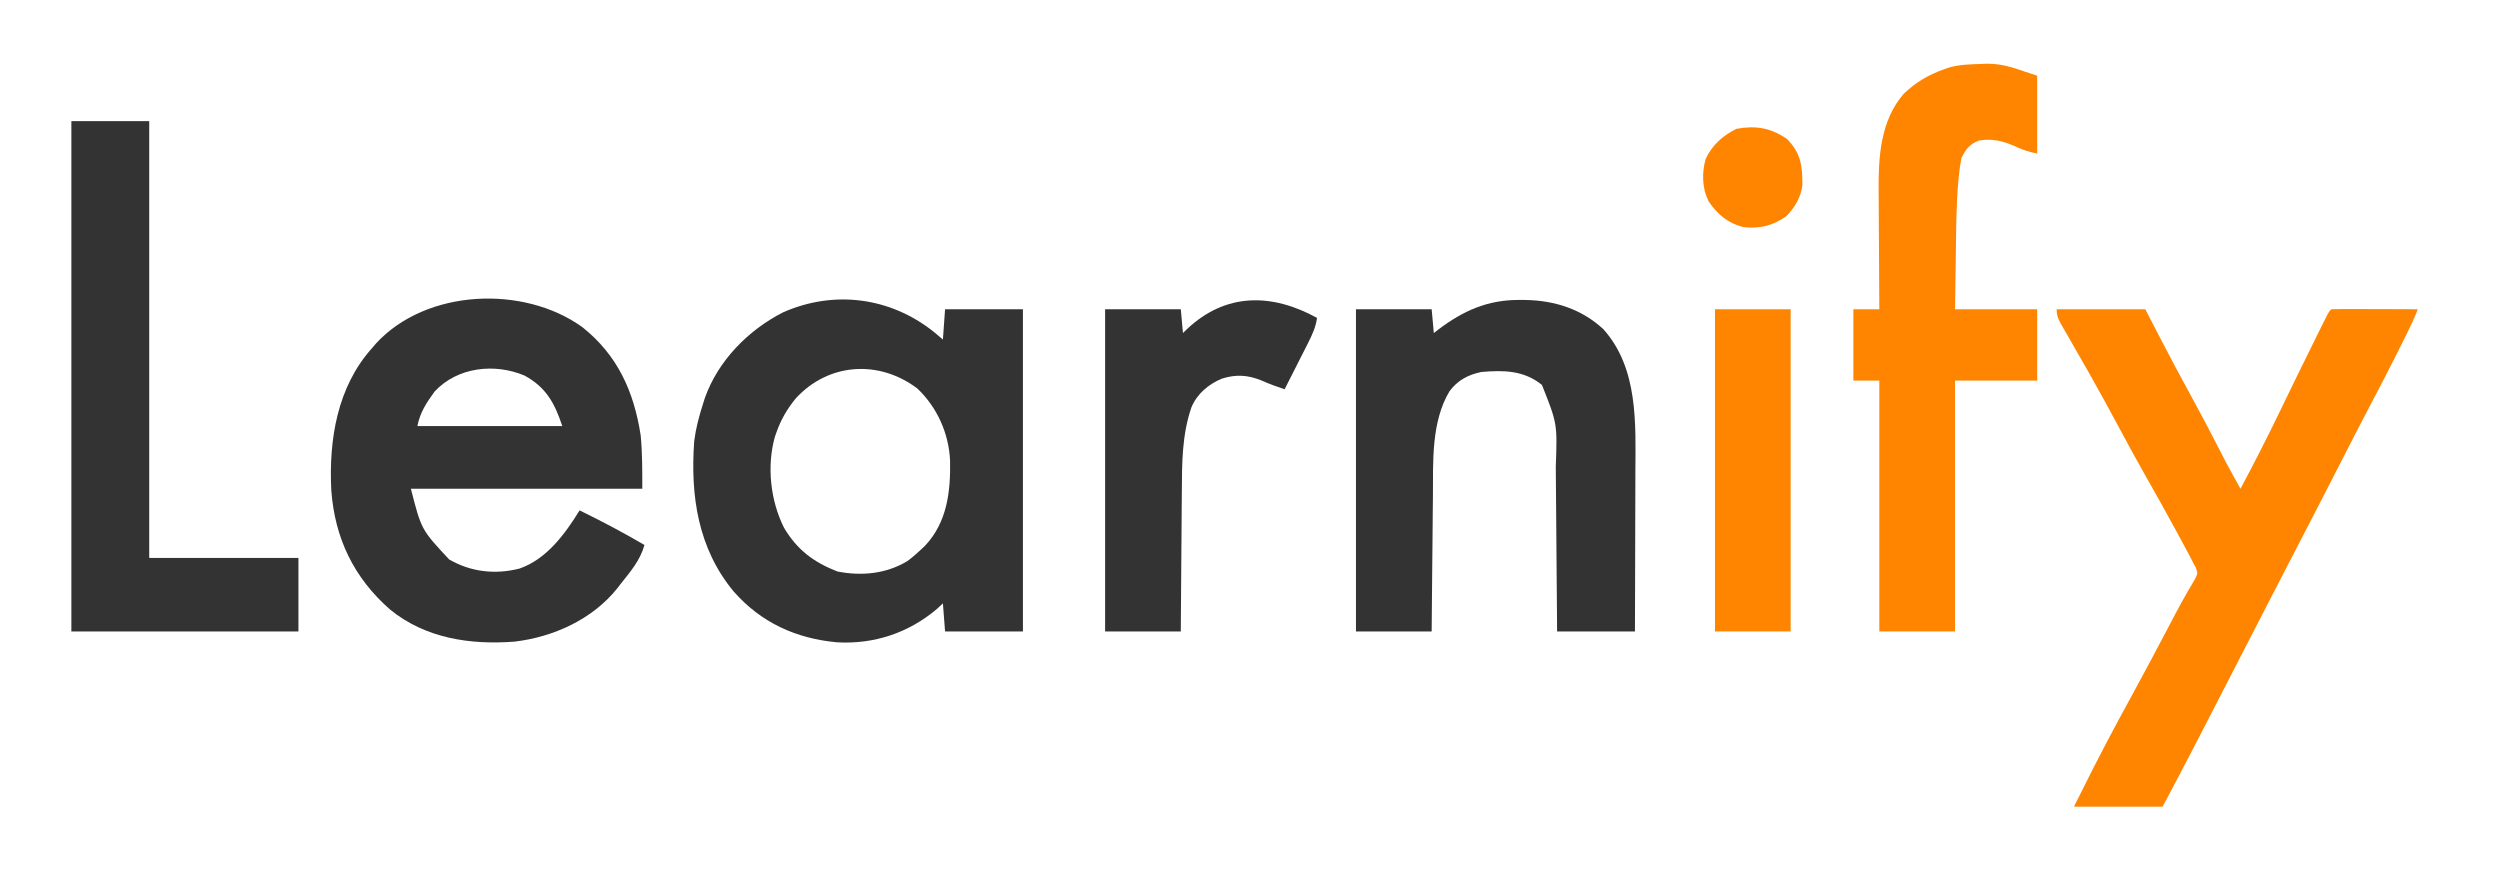 <?xml version="1.0" encoding="UTF-8"?>
<svg version="1.1" xmlns="http://www.w3.org/2000/svg" width="1156" height="403">
<path d="M0 0 C1.423 1.196 2.846 2.393 4.312 3.625 C4.643 -0.995 4.973 -5.615 5.312 -10.375 C17.192 -10.375 29.073 -10.375 41.312 -10.375 C41.312 38.795 41.312 87.965 41.312 138.625 C29.433 138.625 17.552 138.625 5.312 138.625 C4.982 134.335 4.652 130.045 4.312 125.625 C3.405 126.471 2.498 127.316 1.562 128.188 C-11.509 139.29 -27.619 144.626 -44.688 143.625 C-63.665 141.877 -79.694 134.551 -92.381 120.198 C-108.973 100.227 -112.497 75.866 -110.688 50.625 C-109.94 44.769 -108.497 39.235 -106.688 33.625 C-106.254 32.223 -106.254 32.223 -105.812 30.793 C-99.687 13.429 -85.732 -0.74 -69.539 -8.977 C-45.977 -19.334 -20.111 -15.965 0 0 Z M-63.66 30.762 C-67.683 35.656 -70.59 40.65 -72.688 46.625 C-72.913 47.263 -73.139 47.901 -73.371 48.559 C-77.217 62.167 -75.427 78.217 -69.145 90.688 C-63.065 100.927 -55.405 106.598 -44.5 110.875 C-33.348 113.069 -21.94 112.018 -12.082 106.047 C-9.804 104.353 -7.739 102.585 -5.688 100.625 C-5.124 100.09 -4.561 99.555 -3.98 99.004 C6.292 88.16 7.909 73.824 7.625 59.621 C7.056 47.037 1.646 34.916 -7.559 26.227 C-25.316 12.868 -48.543 14.387 -63.66 30.762 Z " fill="#333333" transform="translate(431.688,153.375)"/>
<path d="M0 0 C16.288 12.937 23.862 29.711 27 50.062 C27.799 58.257 27.75 66.517 27.75 74.75 C-7.56 74.75 -42.87 74.75 -79.25 74.75 C-74.431 93.659 -74.431 93.659 -61.562 107.438 C-51.503 113.256 -40.204 114.533 -28.938 111.625 C-16.454 107.256 -7.947 95.622 -1.25 84.75 C8.967 89.739 18.946 94.99 28.75 100.75 C26.748 107.917 22.283 113.027 17.75 118.75 C17.231 119.427 16.711 120.104 16.176 120.801 C4.625 135.198 -13.296 143.288 -31.312 145.438 C-51.85 147.002 -72.5 143.942 -88.875 130.613 C-105.639 115.92 -114.445 97.643 -116.066 75.387 C-117.225 52.083 -113.348 27.737 -97.25 9.75 C-96.63 9.027 -96.01 8.304 -95.371 7.559 C-72.206 -17.654 -27.163 -19.538 0 0 Z M-68.25 29.75 C-72.066 35.013 -74.963 39.316 -76.25 45.75 C-54.14 45.75 -32.03 45.75 -9.25 45.75 C-12.795 35.114 -16.733 27.858 -26.688 22.418 C-40.555 16.578 -57.69 18.454 -68.25 29.75 Z " fill="#333333" transform="translate(269.25,151.25)"/>
<path d="M0 0 C13.53 0 27.06 0 41 0 C43.062 4.001 45.125 8.002 47.25 12.125 C52.22 21.738 57.293 31.279 62.513 40.759 C66.991 48.918 71.286 57.167 75.549 65.44 C76.058 66.425 76.566 67.411 77.09 68.426 C77.532 69.286 77.974 70.146 78.429 71.032 C80.559 75.056 82.778 79.027 85 83 C91.299 71.196 97.377 59.314 103.191 47.265 C105.23 43.041 107.279 38.824 109.328 34.605 C109.729 33.779 110.13 32.953 110.543 32.102 C114.031 24.923 117.559 17.765 121.125 10.625 C121.86 9.147 121.86 9.147 122.611 7.64 C123.051 6.761 123.492 5.882 123.945 4.977 C124.322 4.225 124.698 3.473 125.086 2.698 C126 1 126 1 127 0 C129.957 -0.089 132.891 -0.115 135.848 -0.098 C137.177 -0.096 137.177 -0.096 138.534 -0.093 C141.377 -0.088 144.22 -0.075 147.062 -0.062 C148.985 -0.057 150.908 -0.053 152.83 -0.049 C157.553 -0.038 162.277 -0.021 167 0 C165.555 3.758 163.893 7.344 162.094 10.945 C161.514 12.107 160.934 13.268 160.336 14.465 C160.033 15.069 159.729 15.674 159.417 16.296 C158.528 18.07 157.643 19.845 156.758 21.621 C152.887 29.354 148.9 37.02 144.86 44.666 C140.674 52.596 136.58 60.571 132.5 68.555 C130.324 72.812 128.145 77.066 125.965 81.32 C125.535 82.16 125.105 82.999 124.661 83.865 C121.066 90.879 117.447 97.881 113.812 104.875 C108.752 114.615 103.712 124.366 98.688 134.125 C98.332 134.815 97.976 135.506 97.61 136.217 C95.436 140.439 93.263 144.66 91.09 148.882 C82.716 165.151 74.341 181.419 65.942 197.676 C65.047 199.408 64.153 201.141 63.259 202.874 C58.567 211.95 53.781 220.969 49 230 C35.47 230 21.94 230 8 230 C17.448 211.105 17.448 211.105 21.75 202.875 C22.26 201.899 22.769 200.923 23.294 199.917 C27.136 192.587 31.081 185.318 35.066 178.064 C40.685 167.806 46.136 157.458 51.594 147.114 C51.962 146.419 52.329 145.723 52.708 145.007 C53.43 143.636 54.151 142.264 54.869 140.892 C56.574 137.641 58.315 134.427 60.169 131.258 C60.675 130.377 60.675 130.377 61.192 129.477 C62.104 127.895 63.036 126.324 63.969 124.754 C65.274 122.068 65.274 122.068 64.352 119.474 C63.906 118.657 63.46 117.841 63 117 C62.569 116.146 62.138 115.291 61.694 114.411 C61.201 113.494 60.707 112.577 60.199 111.633 C59.641 110.594 59.083 109.556 58.508 108.486 C57.907 107.377 57.306 106.268 56.688 105.125 C56.062 103.967 55.437 102.809 54.793 101.615 C50.265 93.247 45.609 84.954 40.897 76.688 C36.822 69.516 32.89 62.274 29 55 C24.49 46.57 19.904 38.192 15.188 29.875 C14.654 28.934 14.121 27.994 13.572 27.024 C11.123 22.714 8.663 18.412 6.188 14.117 C5.762 13.374 5.336 12.63 4.898 11.864 C4.117 10.5 3.33 9.138 2.538 7.781 C0.925 4.957 0 3.311 0 0 Z " fill="#FF8500" transform="translate(951,143)"/>
<path d="M0 0 C0.88 0.006 1.761 0.011 2.668 0.017 C16.101 0.266 28.583 4.209 38.629 13.508 C54.881 31.6 53.565 57.286 53.445 80.07 C53.442 82.197 53.439 84.324 53.437 86.45 C53.429 91.984 53.41 97.517 53.387 103.05 C53.367 108.722 53.358 114.394 53.348 120.066 C53.326 131.148 53.291 142.23 53.25 153.312 C41.37 153.312 29.49 153.312 17.25 153.312 C17.23 150.492 17.21 147.672 17.19 144.766 C17.123 135.419 17.045 126.071 16.962 116.723 C16.913 111.059 16.866 105.395 16.828 99.731 C16.791 94.258 16.745 88.786 16.692 83.313 C16.673 81.232 16.658 79.151 16.647 77.069 C17.365 57.22 17.365 57.22 10.25 39.312 C1.873 32.526 -7.413 32.438 -17.75 33.312 C-23.937 34.593 -28.695 37.122 -32.508 42.227 C-40.997 56.481 -40.057 74.75 -40.164 90.812 C-40.183 92.628 -40.202 94.444 -40.223 96.259 C-40.274 100.981 -40.313 105.702 -40.351 110.423 C-40.398 116.119 -40.46 121.814 -40.519 127.51 C-40.606 136.111 -40.677 144.711 -40.75 153.312 C-52.3 153.312 -63.85 153.312 -75.75 153.312 C-75.75 104.142 -75.75 54.972 -75.75 4.312 C-64.2 4.312 -52.65 4.312 -40.75 4.312 C-40.255 9.758 -40.255 9.758 -39.75 15.312 C-39.084 14.793 -38.417 14.274 -37.73 13.738 C-26.044 4.895 -14.726 -0.099 0 0 Z " fill="#333333" transform="translate(702.75,138.688)"/>
<path d="M0 0 C1.034 -0.052 1.034 -0.052 2.088 -0.105 C10.773 -0.17 16.436 2.625 25.438 5.438 C25.438 17.317 25.438 29.198 25.438 41.438 C21.257 40.601 18.524 39.644 14.75 37.875 C9.155 35.498 4.477 34.427 -1.562 35.438 C-5.876 37.181 -7.498 39.342 -9.562 43.438 C-10.091 46.029 -10.462 48.437 -10.711 51.055 C-10.79 51.826 -10.869 52.597 -10.951 53.391 C-12.031 65.079 -12.033 76.835 -12.188 88.562 C-12.226 90.986 -12.265 93.409 -12.305 95.832 C-12.401 101.7 -12.481 107.569 -12.562 113.438 C-0.022 113.438 12.518 113.438 25.438 113.438 C25.438 124.328 25.438 135.218 25.438 146.438 C12.898 146.438 0.357 146.438 -12.562 146.438 C-12.562 184.718 -12.562 222.998 -12.562 262.438 C-24.113 262.438 -35.663 262.438 -47.562 262.438 C-47.562 224.157 -47.562 185.877 -47.562 146.438 C-51.523 146.438 -55.483 146.438 -59.562 146.438 C-59.562 135.548 -59.562 124.657 -59.562 113.438 C-55.602 113.438 -51.642 113.438 -47.562 113.438 C-47.569 112.609 -47.576 111.78 -47.583 110.926 C-47.643 103.043 -47.689 95.16 -47.718 87.277 C-47.733 83.226 -47.754 79.175 -47.789 75.125 C-47.822 71.202 -47.839 67.279 -47.847 63.356 C-47.853 61.873 -47.863 60.39 -47.88 58.908 C-48.046 43.252 -47.074 26.233 -36.336 13.875 C-30.748 8.482 -24.861 5.022 -17.562 2.438 C-16.882 2.193 -16.201 1.948 -15.5 1.695 C-10.458 0.258 -5.212 0.145 0 0 Z " fill="#FF8500" transform="translate(916.562,29.562)"/>
<path d="M0 0 C11.88 0 23.76 0 36 0 C36 66.66 36 133.32 36 202 C58.77 202 81.54 202 105 202 C105 213.22 105 224.44 105 236 C70.35 236 35.7 236 0 236 C0 158.12 0 80.24 0 0 Z " fill="#333333" transform="translate(33,56)"/>
<path d="M0 0 C-0.628 4.334 -2.186 7.719 -4.16 11.613 C-4.469 12.228 -4.779 12.842 -5.098 13.475 C-6.08 15.424 -7.071 17.368 -8.062 19.312 C-8.733 20.638 -9.403 21.965 -10.072 23.291 C-11.709 26.531 -13.352 29.766 -15 33 C-18.707 31.785 -22.254 30.468 -25.812 28.875 C-32.148 26.339 -37.609 26.032 -44.125 28.125 C-50.347 30.79 -55.418 35.053 -58.091 41.359 C-62.415 53.922 -62.467 67.038 -62.512 80.156 C-62.529 82.039 -62.547 83.922 -62.566 85.805 C-62.613 90.704 -62.643 95.602 -62.67 100.501 C-62.7 105.523 -62.746 110.545 -62.791 115.566 C-62.877 125.378 -62.943 135.189 -63 145 C-74.55 145 -86.1 145 -98 145 C-98 95.83 -98 46.66 -98 -4 C-86.45 -4 -74.9 -4 -63 -4 C-62.505 1.445 -62.505 1.445 -62 7 C-61.394 6.408 -60.788 5.817 -60.164 5.207 C-42.284 -11.655 -21.062 -11.564 0 0 Z " fill="#333333" transform="translate(609,147)"/>
<path d="M0 0 C11.55 0 23.1 0 35 0 C35 49.17 35 98.34 35 149 C23.45 149 11.9 149 0 149 C0 99.83 0 50.66 0 0 Z " fill="#FF8500" transform="translate(793,143)"/>
<path d="M0 0 C6.47 6.617 7.194 12.282 7.184 21.445 C6.445 27.181 3.689 31.654 -0.25 35.812 C-6.606 40.238 -12.617 41.658 -20.25 40.812 C-27.394 38.94 -32.163 34.892 -36.25 28.812 C-39.184 22.807 -39.35 15.935 -37.633 9.5 C-34.803 3.09 -29.538 -1.578 -23.312 -4.625 C-14.392 -6.264 -7.538 -5.074 0 0 Z " fill="#FF8500" transform="translate(826.25,64.188)"/>
</svg>
